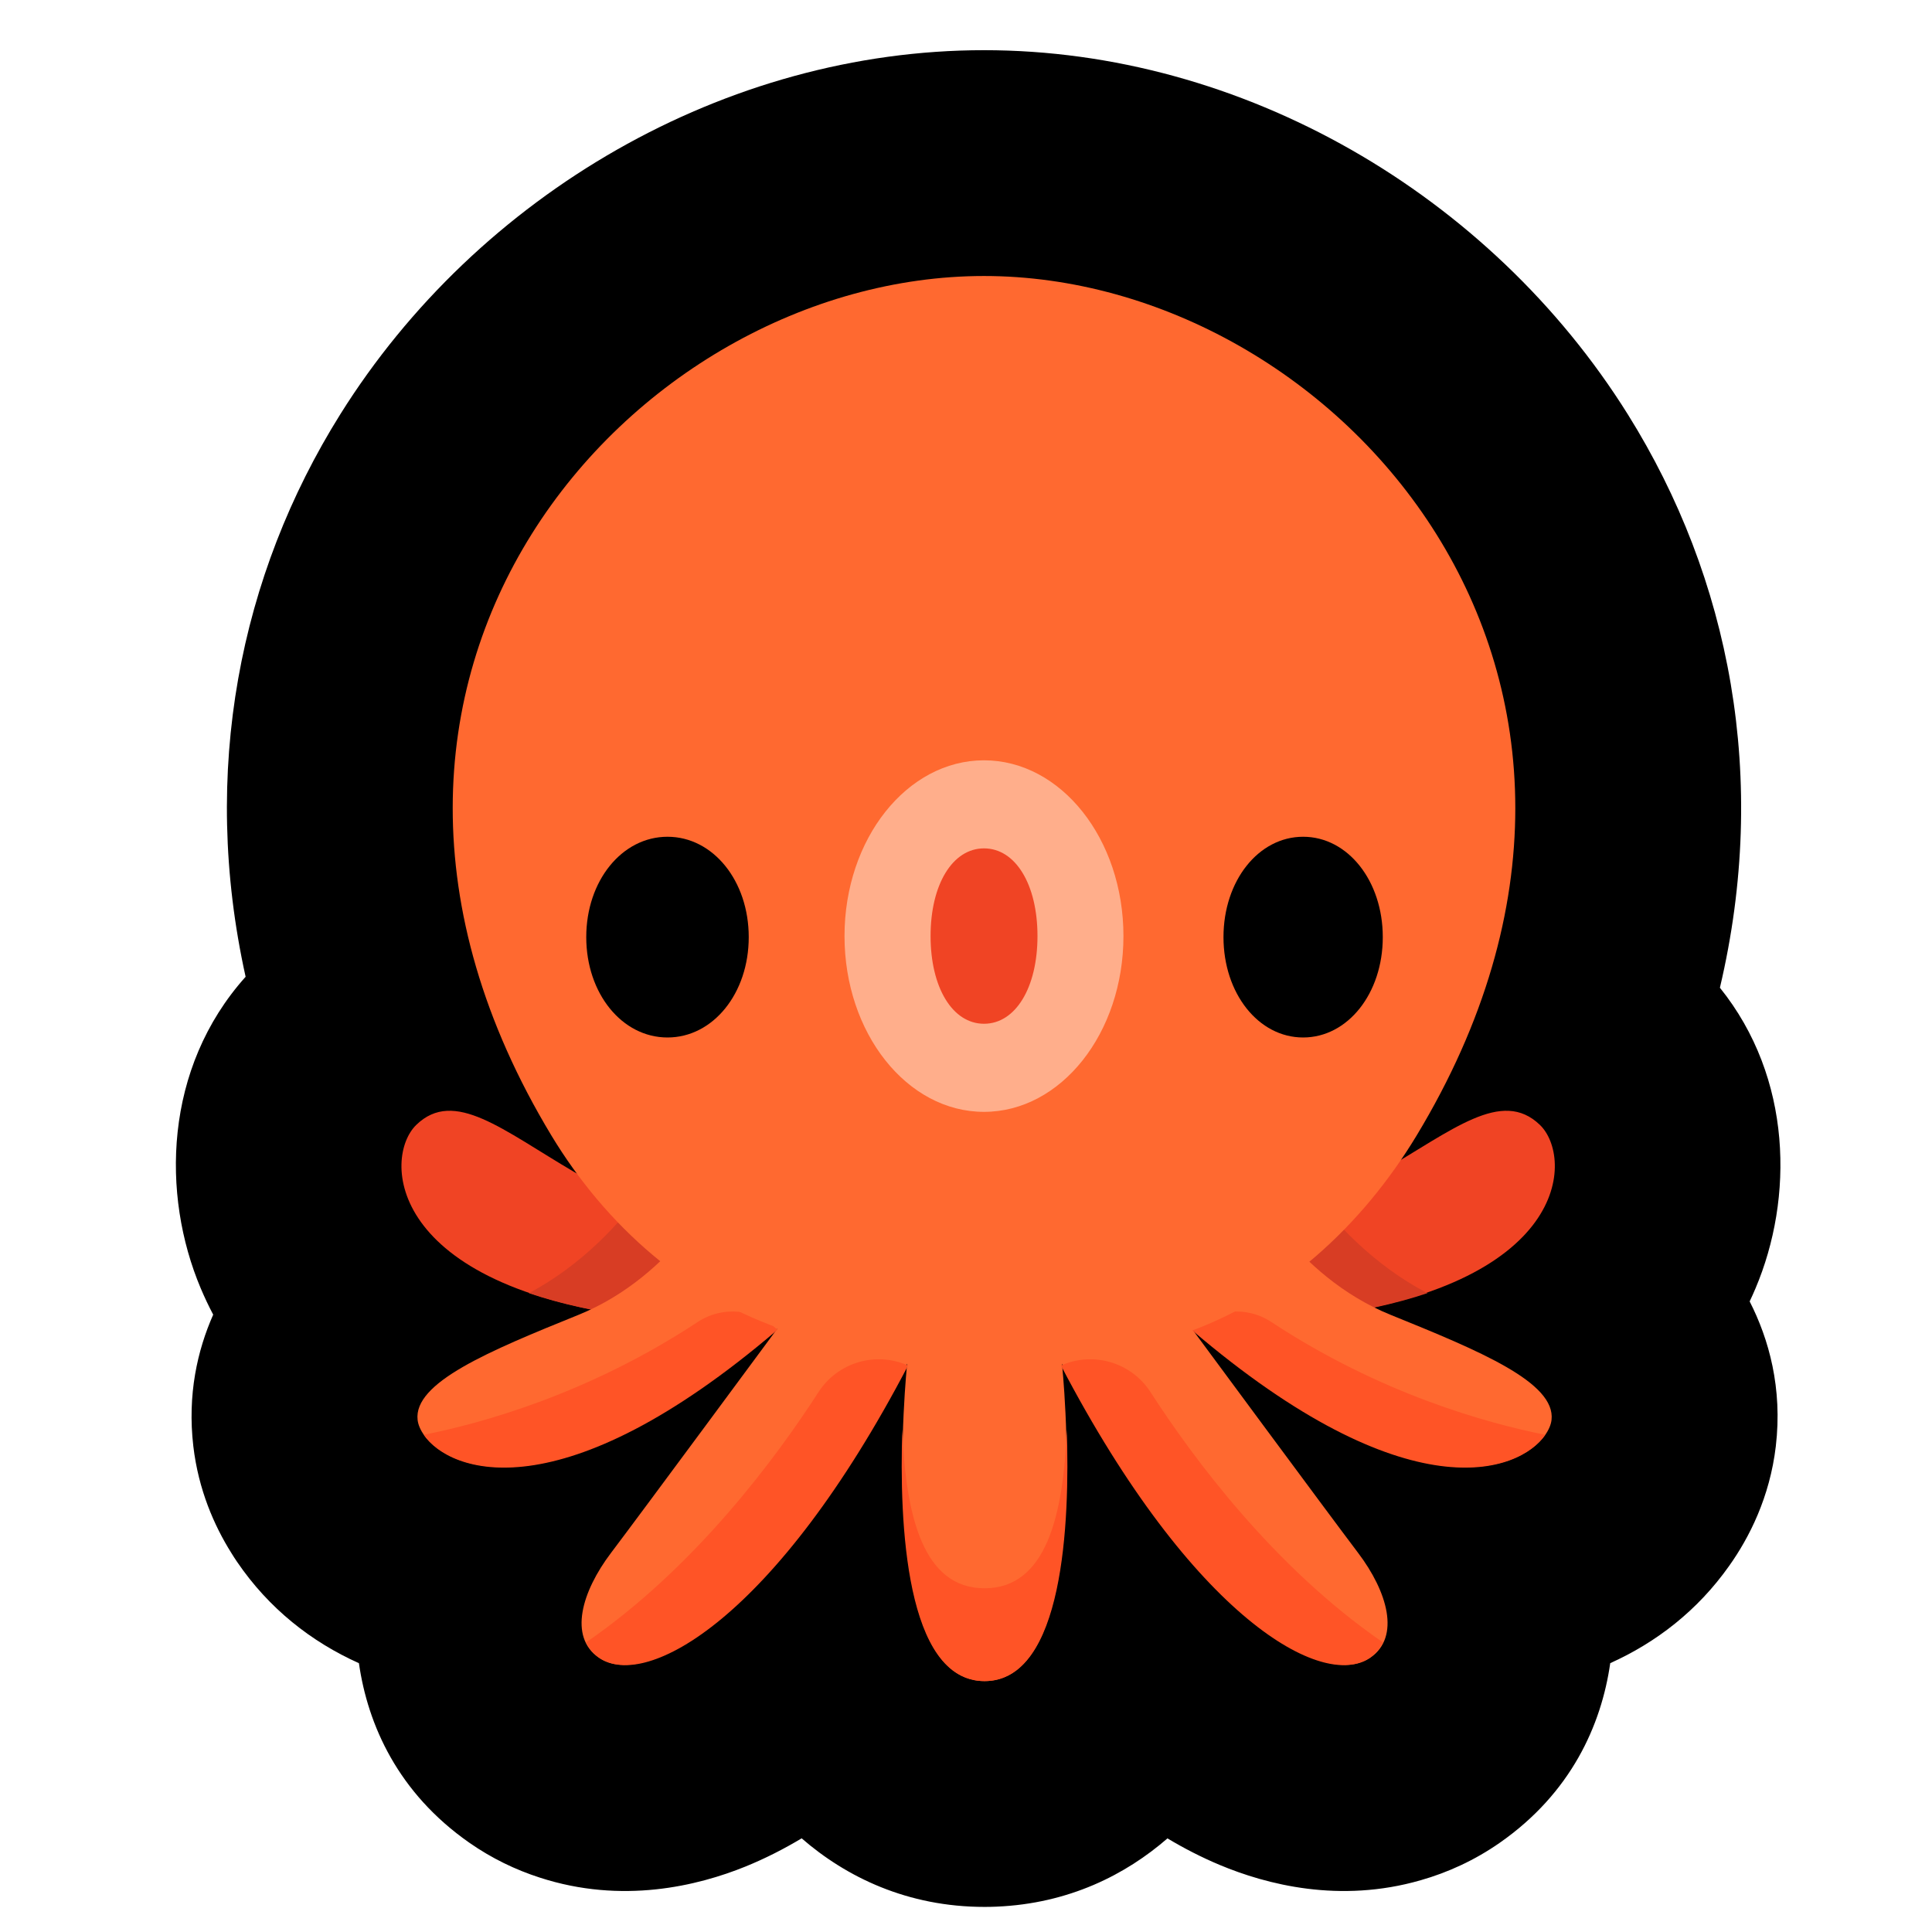 <svg width="77" height="77" viewBox="0 0 77 77" fill="none" xmlns="http://www.w3.org/2000/svg">
<path d="M8.497 52.395C7.869 53.815 7.464 55.581 7.705 57.641C7.909 59.376 8.539 60.807 9.214 61.884C9.288 62.006 9.366 62.126 9.447 62.245C10.719 64.115 12.414 65.438 14.305 66.287C14.659 68.756 15.868 71.46 18.704 73.441C19.596 74.064 20.547 74.521 21.507 74.83C24.798 75.902 27.809 75.162 29.709 74.392C30.489 74.075 31.237 73.694 31.95 73.267C33.724 74.808 36.164 76 39.24 76C39.396 76 39.553 75.997 39.71 75.99C42.602 75.87 44.869 74.712 46.529 73.269C47.194 73.667 47.888 74.024 48.611 74.327C50.474 75.107 53.391 75.869 56.621 74.937C57.697 74.631 58.772 74.143 59.777 73.441C62.614 71.46 63.823 68.755 64.176 66.285C66.009 65.461 67.656 64.191 68.916 62.408C69.718 61.281 70.537 59.666 70.775 57.642C71.047 55.319 70.498 53.369 69.733 51.868C69.813 51.699 69.89 51.527 69.964 51.353C71.487 47.765 71.445 42.964 68.547 39.366C70.513 31.035 68.957 23.041 64.879 16.518C59.39 7.74 49.512 2 39.218 2C28.927 2 19.051 7.737 13.562 16.512C9.552 22.921 7.978 30.752 9.789 38.929C6.525 42.573 6.426 47.622 8 51.346C8.152 51.706 8.318 52.056 8.497 52.395Z" fill="black"/>
<path d="M25.695 52.523C29.004 50.445 30.603 47.143 30.603 47.143C30.603 47.143 25.777 48.401 22.903 46.72C20.029 45.038 18.102 43.368 16.592 44.831C15.258 46.123 15.376 51.291 25.695 52.523Z" fill="#F04424"/>
<path d="M52.19 52.523C48.852 50.445 47.238 47.143 47.238 47.143C47.238 47.143 52.106 48.401 55.005 46.72C57.905 45.038 59.849 43.368 61.371 44.831C62.716 46.123 62.598 51.291 52.19 52.523Z" fill="#F04424"/>
<path d="M25.651 52.524C28.989 50.414 30.602 47.063 30.602 47.063C30.602 47.063 28.121 47.715 25.647 47.466C24.713 48.744 23.198 50.415 21.078 51.539C22.318 51.962 23.826 52.304 25.651 52.524Z" fill="#D83D24"/>
<path d="M52.255 52.524C48.873 50.414 47.238 47.063 47.238 47.063C47.238 47.063 49.752 47.715 52.259 47.466C53.206 48.744 54.741 50.415 56.889 51.539C55.633 51.962 54.105 52.304 52.255 52.524Z" fill="#D83D24"/>
<path fill-rule="evenodd" clip-rule="evenodd" d="M42.325 54.35C42.325 54.35 43.663 67 39.24 67C34.83 67 36.147 54.426 36.155 54.35L36.155 54.35C30.875 64.505 25.708 67.355 23.857 66.062C22.668 65.232 23.174 63.446 24.354 61.888C25.534 60.33 30.982 52.952 30.982 52.952C21.23 61.319 16.819 58.087 16.644 56.594C16.469 55.101 19.49 53.846 23.056 52.403C26.916 50.841 28.77 47.063 28.77 47.063C32.263 49.419 41.34 52.718 49.71 47.064C49.71 47.064 51.563 50.841 55.423 52.403C58.99 53.847 62.011 55.101 61.836 56.594C61.661 58.087 57.251 61.319 47.498 52.952C47.498 52.952 52.946 60.331 54.126 61.888C55.306 63.446 55.812 65.232 54.623 66.062C52.772 67.355 47.604 64.505 42.325 54.35Z" fill="#FF6930"/>
<path d="M16.889 57.184C17.917 58.695 22.359 60.369 30.984 53.001C30.132 52.16 28.807 52.029 27.807 52.688C23.453 55.557 19.196 56.726 16.889 57.184Z" fill="#FF5426"/>
<path d="M36.191 54.424C34.902 53.847 33.386 54.298 32.621 55.483C30.96 58.059 27.723 62.457 23.365 65.453C23.475 65.694 23.647 65.904 23.892 66.075C25.744 67.361 30.911 64.525 36.191 54.424Z" fill="#FF5426"/>
<path d="M61.587 57.184C60.559 58.695 56.117 60.369 47.492 53.001C48.344 52.16 49.67 52.029 50.669 52.688C55.023 55.557 59.28 56.726 61.587 57.184Z" fill="#FF5426"/>
<path d="M42.285 54.424C43.574 53.847 45.09 54.298 45.854 55.483C47.516 58.059 50.753 62.457 55.111 65.453C55.001 65.694 54.829 65.904 54.584 66.075C52.732 67.361 47.565 64.525 42.285 54.424Z" fill="#FF5426"/>
<path d="M39.239 63.301C36.788 63.301 36.092 60.407 35.962 56.968C35.837 60.668 36.083 67 39.239 67C42.395 67 42.642 60.668 42.516 56.968C42.386 60.407 41.69 63.301 39.239 63.301Z" fill="#FF5426"/>
<path fill-rule="evenodd" clip-rule="evenodd" d="M21.975 45.254C24.149 48.852 27.425 51.762 31.422 53.063C35.699 54.455 41.321 55.126 47.081 53.182C51.054 51.841 54.283 48.856 56.453 45.267C67.487 27.016 53.282 11 39.218 11C25.157 11 10.955 27.009 21.975 45.254Z" fill="#FF6930"/>
<path d="M44.775 37.307C44.775 33.438 42.287 30.302 39.217 30.302C36.147 30.302 33.658 33.438 33.658 37.307C33.658 41.176 36.147 44.313 39.217 44.313C42.287 44.313 44.775 41.176 44.775 37.307Z" fill="#FFAE8B"/>
<path d="M26.603 33.349C24.788 33.349 23.365 35.106 23.365 37.349C23.365 39.592 24.788 41.349 26.603 41.349C28.419 41.349 29.841 39.592 29.841 37.349C29.841 35.106 28.419 33.349 26.603 33.349Z" fill="black"/>
<path d="M51.936 33.349C50.156 33.349 48.762 35.106 48.762 37.349C48.762 39.592 50.156 41.349 51.936 41.349C53.716 41.349 55.111 39.592 55.111 37.349C55.111 35.106 53.716 33.349 51.936 33.349Z" fill="black"/>
<path d="M39.218 33.812C37.964 33.812 37.088 35.249 37.088 37.307C37.088 39.365 37.964 40.802 39.218 40.802C40.473 40.802 41.349 39.365 41.349 37.307C41.349 35.249 40.473 33.812 39.218 33.812Z" fill="#F04424"/>
</svg>
